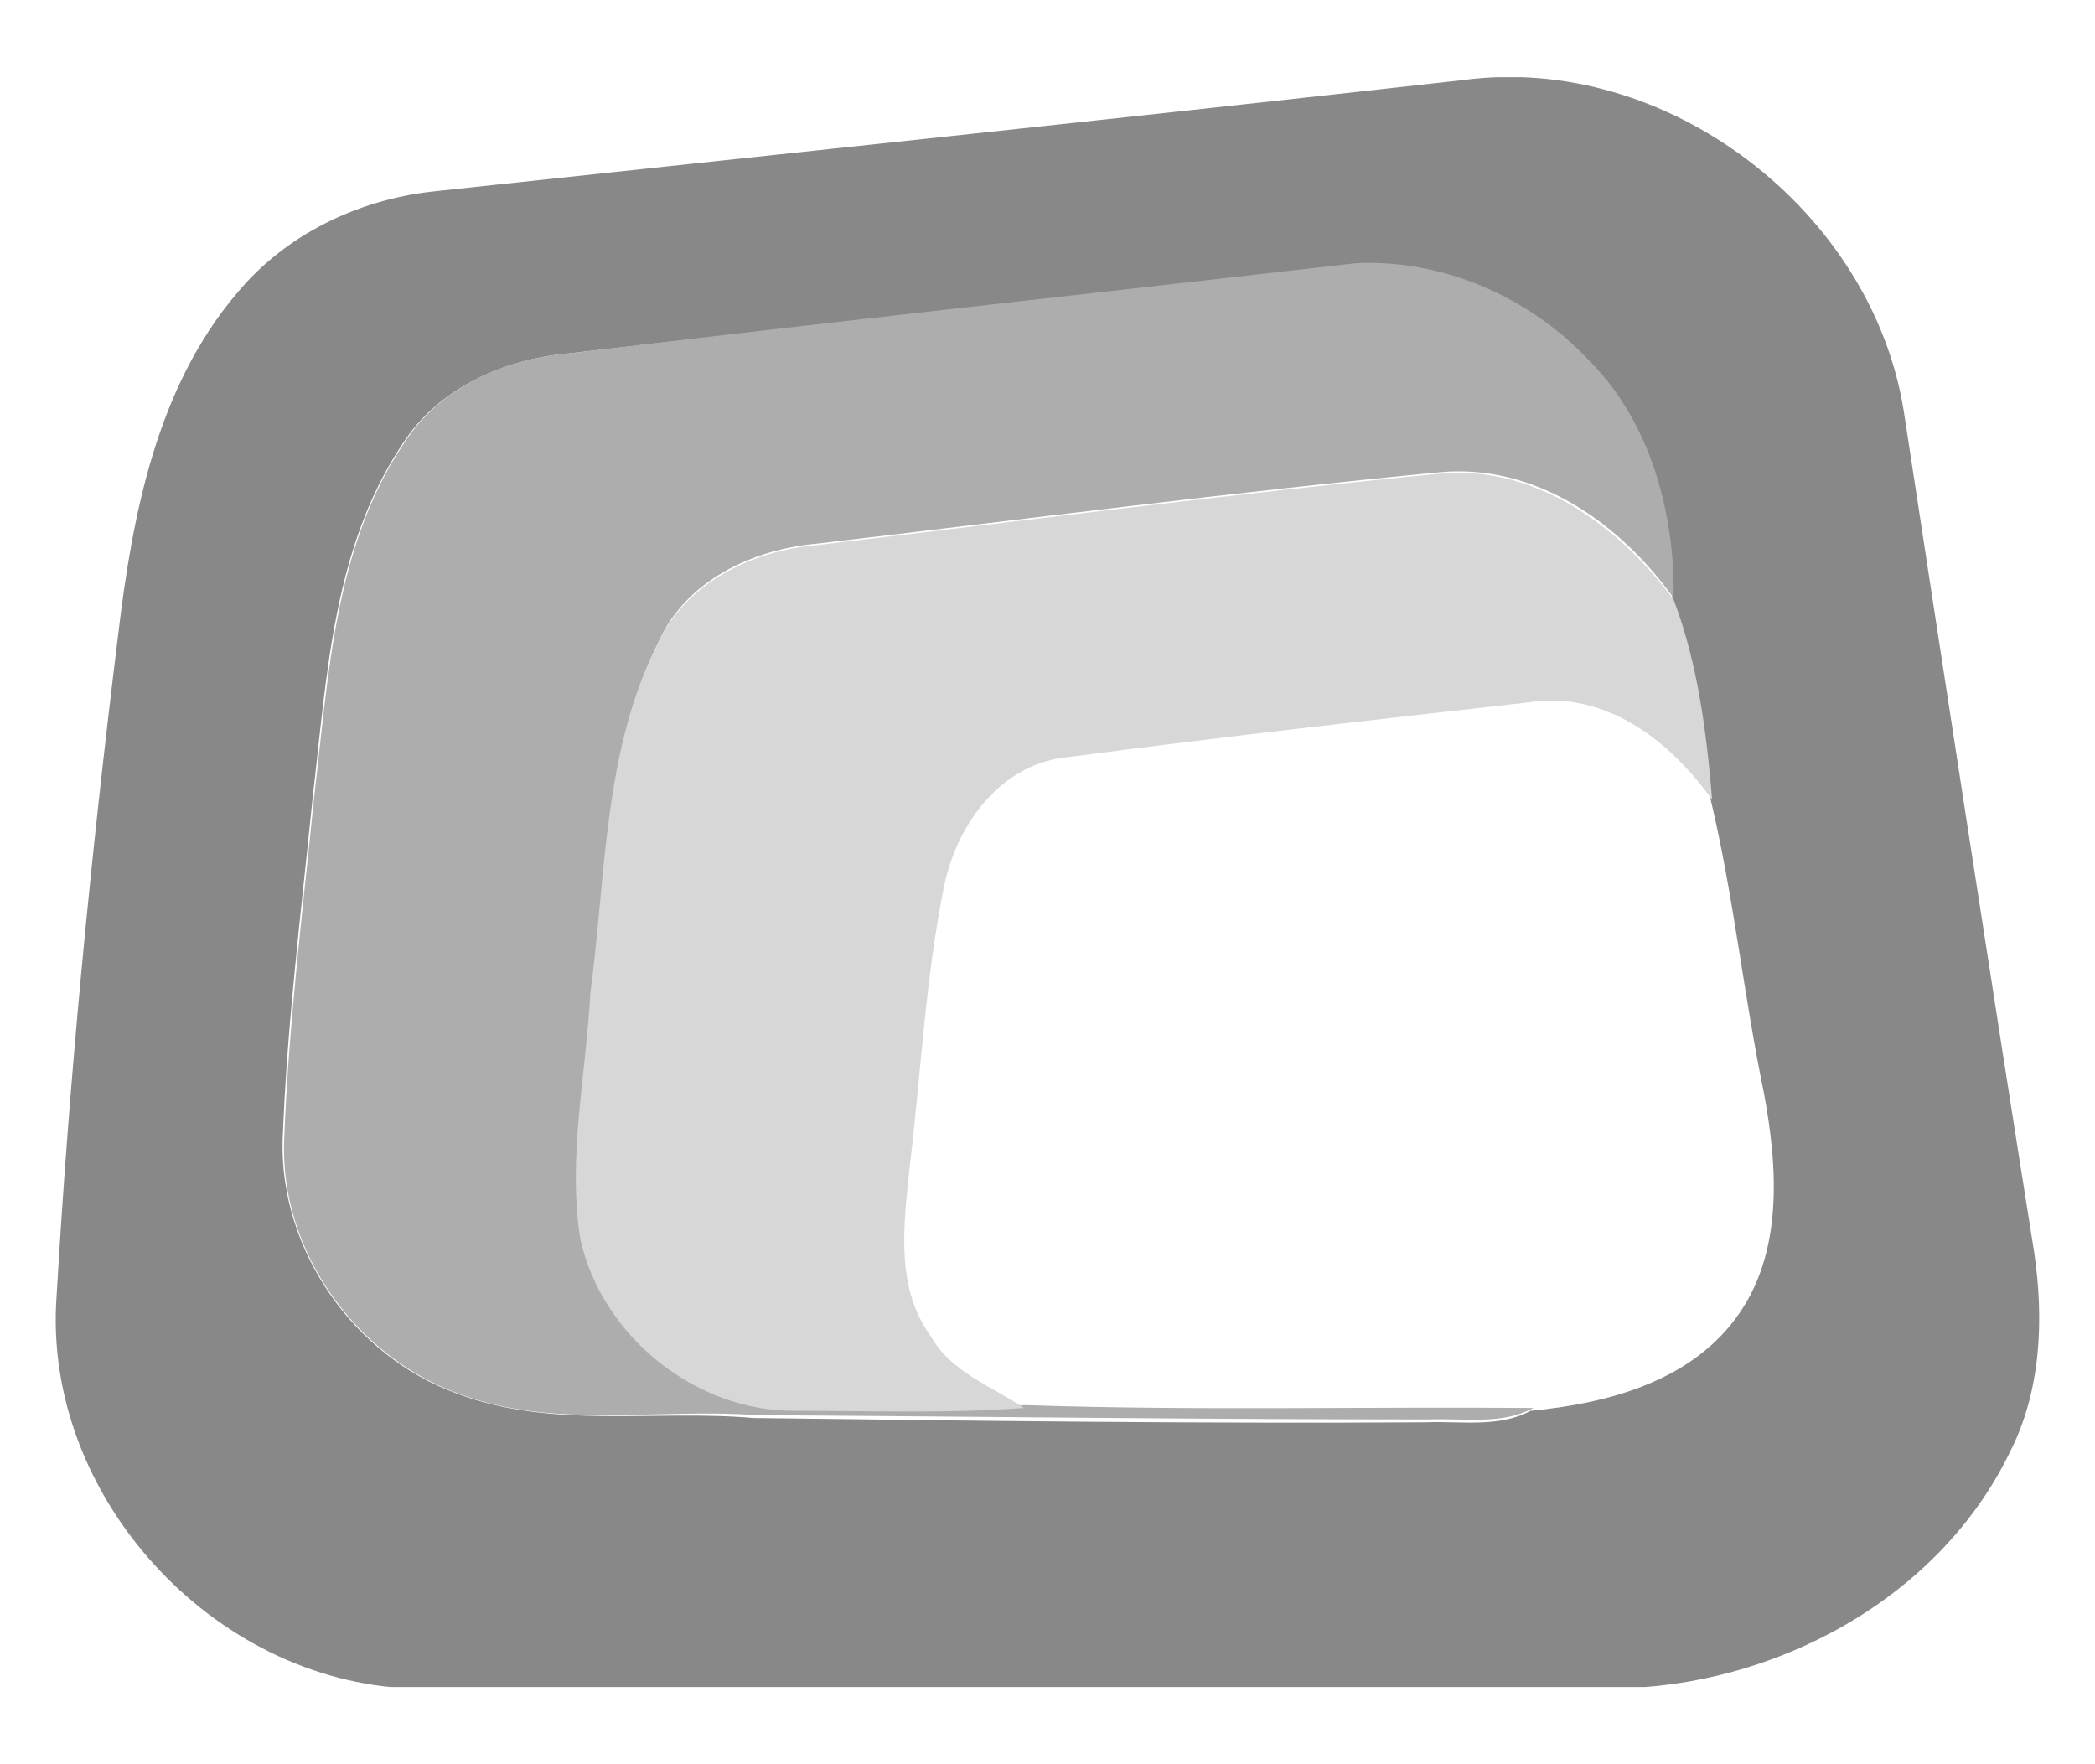 <svg width="19" height="16" viewBox="0 0 19 16" fill="none" xmlns="http://www.w3.org/2000/svg">
<g clip-path="url(#clip0)">
<path d="M13.27 0.726C15.112 0.479 16.981 1.907 17.267 3.737C17.656 6.28 18.045 8.824 18.448 11.355C18.538 11.965 18.512 12.614 18.227 13.172C17.578 14.508 16.086 15.3 14.632 15.313C10.998 15.313 7.365 15.313 3.731 15.313C1.927 15.248 0.383 13.561 0.513 11.757C0.629 9.758 0.824 7.76 1.071 5.761C1.2 4.671 1.421 3.516 2.148 2.66C2.589 2.128 3.238 1.816 3.913 1.738C7.04 1.401 10.155 1.076 13.27 0.726ZM5.159 3.205C4.575 3.257 3.978 3.516 3.653 4.022C3.017 4.97 2.965 6.138 2.836 7.228C2.732 8.266 2.602 9.291 2.563 10.342C2.537 11.342 3.212 12.302 4.146 12.639C5.003 12.964 5.937 12.782 6.833 12.86C8.87 12.886 10.895 12.912 12.932 12.899C13.244 12.886 13.594 12.951 13.88 12.795C14.567 12.73 15.307 12.536 15.735 11.965C16.177 11.381 16.125 10.589 15.995 9.901C15.813 9.019 15.722 8.123 15.515 7.254C15.463 6.644 15.385 6.021 15.164 5.437C15.19 4.658 14.97 3.841 14.399 3.283C13.867 2.712 13.075 2.361 12.283 2.4C9.908 2.66 7.533 2.932 5.159 3.205Z" fill="#888888"/>
<path d="M5.159 3.205C7.534 2.919 9.922 2.66 12.297 2.387C13.089 2.348 13.88 2.699 14.412 3.27C14.97 3.828 15.191 4.658 15.178 5.424C14.698 4.749 13.932 4.204 13.063 4.282C11.168 4.464 9.286 4.71 7.404 4.931C6.82 4.983 6.223 5.268 5.977 5.813C5.484 6.8 5.51 7.929 5.367 8.98C5.328 9.72 5.146 10.472 5.276 11.212C5.471 12.095 6.327 12.782 7.236 12.769C7.924 12.769 8.611 12.795 9.299 12.743C10.831 12.795 12.362 12.756 13.906 12.769C13.621 12.925 13.283 12.86 12.959 12.873C10.921 12.873 8.884 12.847 6.859 12.834C5.951 12.769 5.017 12.964 4.16 12.64C3.226 12.302 2.538 11.342 2.577 10.342C2.616 9.304 2.745 8.266 2.849 7.228C2.979 6.138 3.031 4.97 3.654 4.035C3.978 3.516 4.562 3.257 5.159 3.205Z" fill="#ADADAD"/>
<path d="M7.405 4.944C9.286 4.723 11.181 4.477 13.063 4.295C13.932 4.217 14.685 4.775 15.178 5.437C15.399 6.021 15.477 6.644 15.528 7.254C15.152 6.722 14.555 6.255 13.854 6.371C12.466 6.527 11.077 6.683 9.702 6.864C9.079 6.916 8.676 7.474 8.56 8.045C8.391 8.889 8.352 9.745 8.248 10.602C8.196 11.108 8.118 11.679 8.443 12.12C8.624 12.445 9.001 12.575 9.286 12.769C8.598 12.821 7.911 12.795 7.223 12.795C6.314 12.808 5.458 12.12 5.263 11.238C5.146 10.498 5.315 9.745 5.354 9.006C5.497 7.942 5.471 6.813 5.964 5.839C6.224 5.281 6.821 4.996 7.405 4.944Z" fill="#D7D7D7"/>
</g>
<defs>
<clipPath id="clip0">
<rect width="18" height="14.6" fill="white" transform="translate(0.5 0.7)"/>
</clipPath>
</defs>
</svg>
